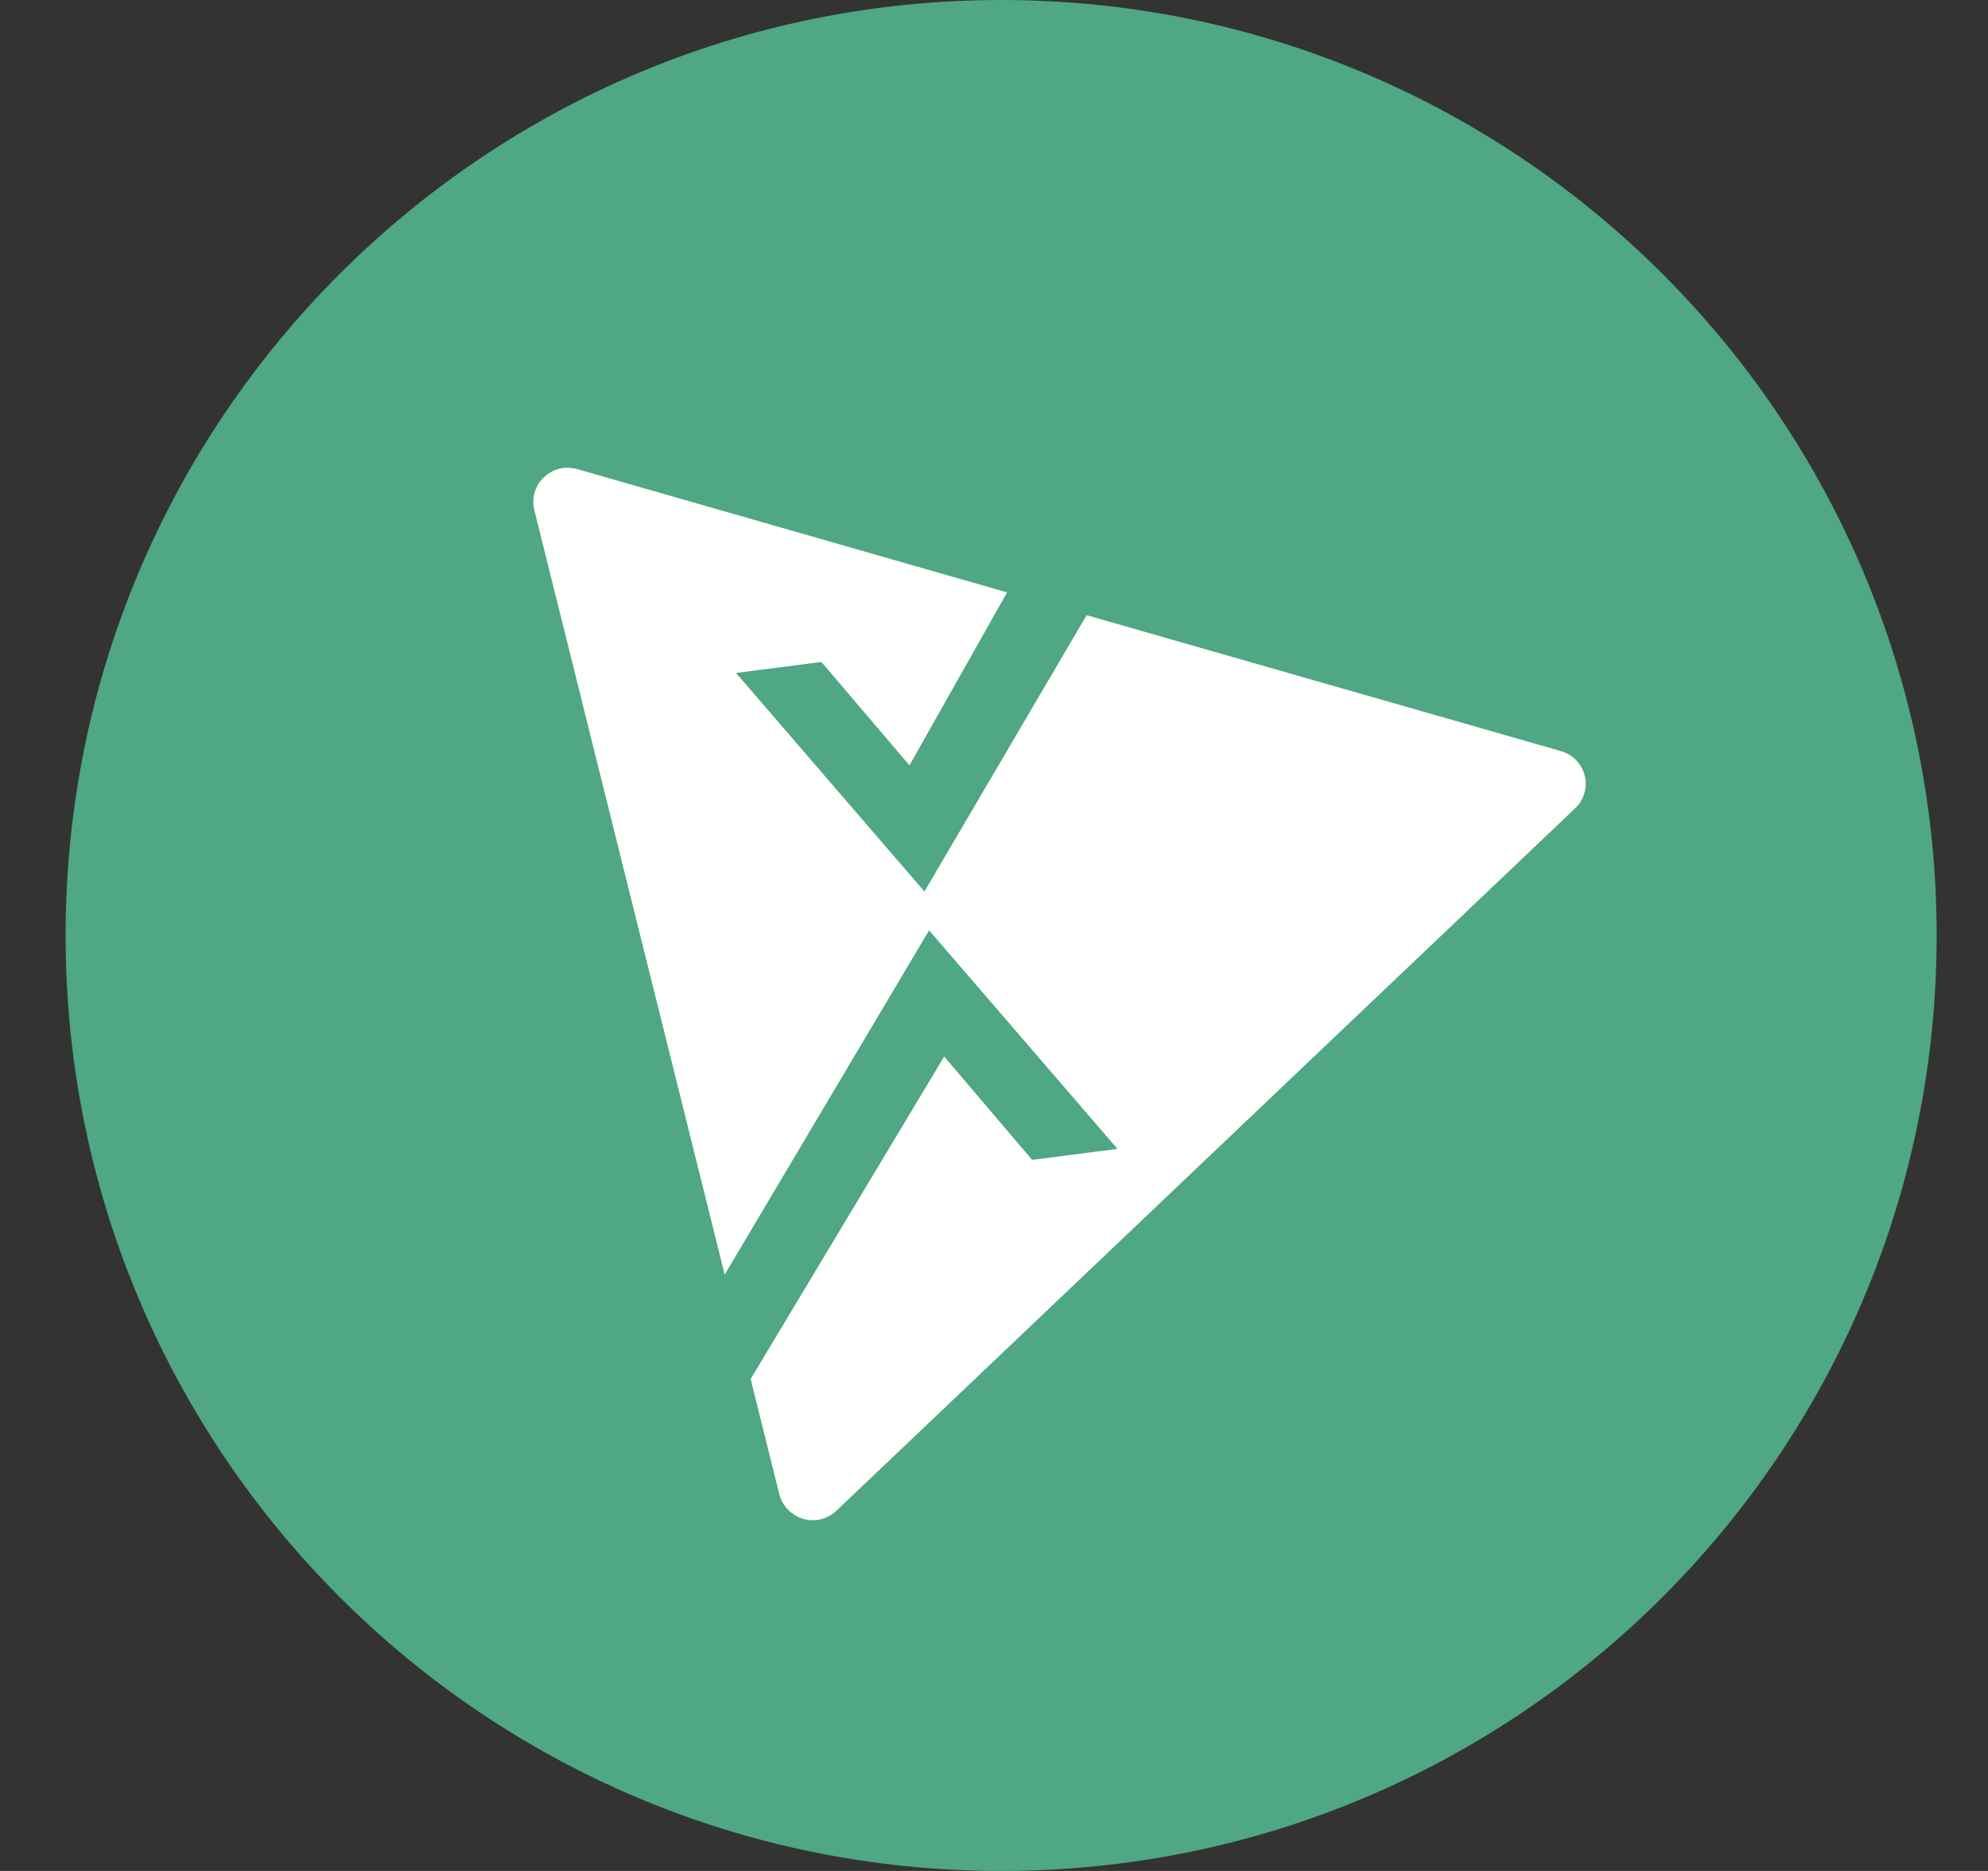 <svg width="17" height="16" viewBox="0 0 17 16" fill="none" xmlns="http://www.w3.org/2000/svg">
<rect x="0" y="0" width="17" height="16" fill="#333333" stroke="none"/>
<g clip-path="url(#clip0_2_3761)">
<path d="M8.561 16C12.979 16 16.561 12.418 16.561 8C16.561 3.582 12.979 0 8.561 0C4.142 0 0.561 3.582 0.561 8C0.561 12.418 4.142 16 8.561 16Z" fill="#4FA784"/>
<path fill-rule="evenodd" clip-rule="evenodd" d="M13.347 6.423L9.292 5.261L7.905 7.624L6.294 5.755L7.024 5.661L7.777 6.545L8.612 5.066L4.937 4.012C4.887 3.998 4.835 3.996 4.785 4.008C4.735 4.02 4.689 4.045 4.652 4.081C4.614 4.116 4.587 4.161 4.572 4.21C4.558 4.26 4.557 4.312 4.569 4.362L6.197 10.9L7.945 7.956L9.556 9.825L8.826 9.919L8.074 9.035L6.419 11.793L6.664 12.778C6.677 12.828 6.703 12.874 6.739 12.911C6.775 12.948 6.82 12.975 6.869 12.989C6.919 13.003 6.971 13.004 7.021 12.992C7.071 12.979 7.117 12.954 7.154 12.918L13.469 6.913C13.507 6.878 13.534 6.833 13.548 6.784C13.563 6.735 13.564 6.682 13.551 6.633C13.539 6.583 13.513 6.537 13.478 6.5C13.442 6.464 13.397 6.437 13.347 6.423Z" fill="white"/>
</g>
<defs>
<clipPath id="clip0_2_3761">
<rect width="16" height="16" fill="white" transform="translate(0.561 0)"/>
</clipPath>
</defs>
</svg>

